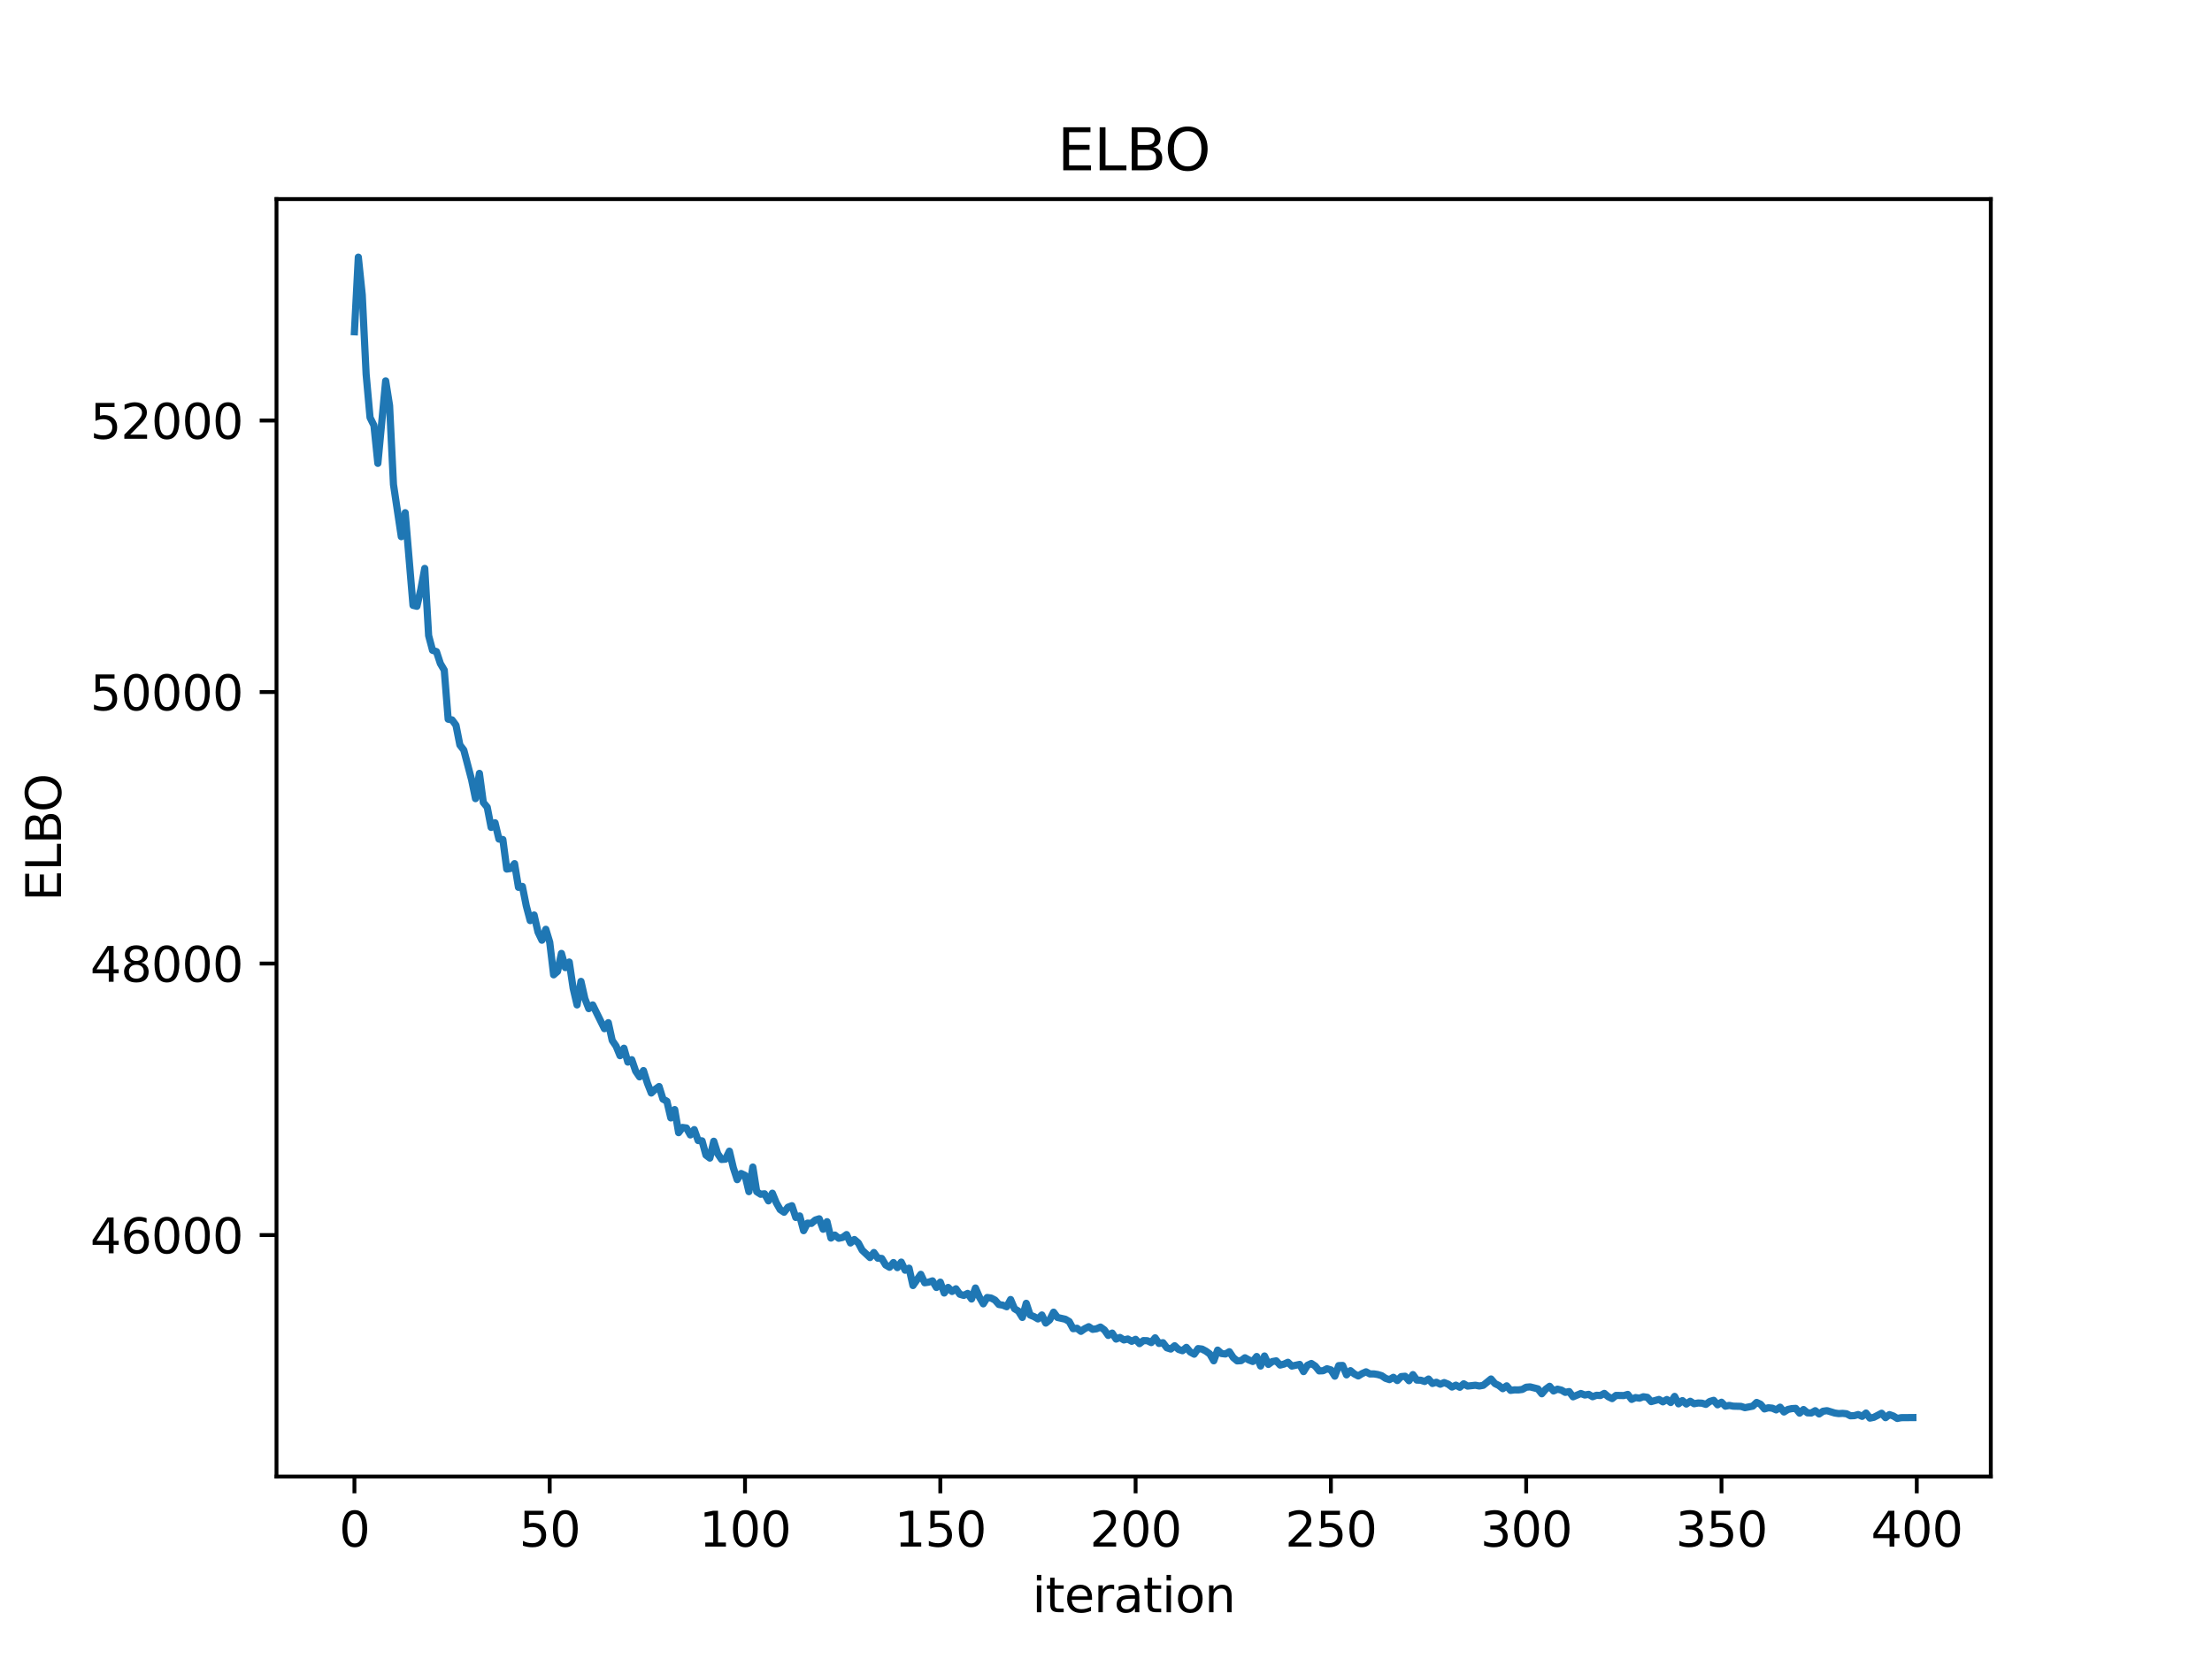 <?xml version="1.0" encoding="utf-8" standalone="no"?>
<!DOCTYPE svg PUBLIC "-//W3C//DTD SVG 1.1//EN"
  "http://www.w3.org/Graphics/SVG/1.1/DTD/svg11.dtd">
<svg xmlns:xlink="http://www.w3.org/1999/xlink" width="460.8pt" height="345.6pt" viewBox="0 0 460.8 345.6" xmlns="http://www.w3.org/2000/svg" version="1.1">
 <defs>
  <style type="text/css">*{stroke-linejoin: round; stroke-linecap: butt}</style>
 </defs>
 <g id="figure_1">
  <g id="patch_1">
   <path d="M 0 345.6 
L 460.8 345.6 
L 460.8 0 
L 0 0 
z
" style="fill: #ffffff"/>
  </g>
  <g id="axes_1">
   <g id="patch_2">
    <path d="M 57.6 307.584 
L 414.72 307.584 
L 414.72 41.472 
L 57.6 41.472 
z
" style="fill: #ffffff"/>
   </g>
   <g id="matplotlib.axis_1">
    <g id="xtick_1">
     <g id="line2d_1">
      <defs>
       <path id="m061705dbe9" d="M 0 0 
L 0 3.5 
" style="stroke: #000000; stroke-width: 0.8"/>
      </defs>
      <g>
       <use xlink:href="#m061705dbe9" x="73.833" y="307.584" style="stroke: #000000; stroke-width: 0.8"/>
      </g>
     </g>
     <g id="text_1">
      <!-- 0 -->
      <g transform="translate(70.651 322.182) scale(0.1 -0.1)">
       <defs>
        <path id="DejaVuSans-30" d="M 2034 4250 
Q 1547 4250 1301 3770 
Q 1056 3291 1056 2328 
Q 1056 1369 1301 889 
Q 1547 409 2034 409 
Q 2525 409 2770 889 
Q 3016 1369 3016 2328 
Q 3016 3291 2770 3770 
Q 2525 4250 2034 4250 
z
M 2034 4750 
Q 2819 4750 3233 4129 
Q 3647 3509 3647 2328 
Q 3647 1150 3233 529 
Q 2819 -91 2034 -91 
Q 1250 -91 836 529 
Q 422 1150 422 2328 
Q 422 3509 836 4129 
Q 1250 4750 2034 4750 
z
" transform="scale(0.016)"/>
       </defs>
       <use xlink:href="#DejaVuSans-30"/>
      </g>
     </g>
    </g>
    <g id="xtick_2">
     <g id="line2d_2">
      <g>
       <use xlink:href="#m061705dbe9" x="114.516" y="307.584" style="stroke: #000000; stroke-width: 0.8"/>
      </g>
     </g>
     <g id="text_2">
      <!-- 50 -->
      <g transform="translate(108.154 322.182) scale(0.1 -0.1)">
       <defs>
        <path id="DejaVuSans-35" d="M 691 4666 
L 3169 4666 
L 3169 4134 
L 1269 4134 
L 1269 2991 
Q 1406 3038 1543 3061 
Q 1681 3084 1819 3084 
Q 2600 3084 3056 2656 
Q 3513 2228 3513 1497 
Q 3513 744 3044 326 
Q 2575 -91 1722 -91 
Q 1428 -91 1123 -41 
Q 819 9 494 109 
L 494 744 
Q 775 591 1075 516 
Q 1375 441 1709 441 
Q 2250 441 2565 725 
Q 2881 1009 2881 1497 
Q 2881 1984 2565 2268 
Q 2250 2553 1709 2553 
Q 1456 2553 1204 2497 
Q 953 2441 691 2322 
L 691 4666 
z
" transform="scale(0.016)"/>
       </defs>
       <use xlink:href="#DejaVuSans-35"/>
       <use xlink:href="#DejaVuSans-30" transform="translate(63.623 0)"/>
      </g>
     </g>
    </g>
    <g id="xtick_3">
     <g id="line2d_3">
      <g>
       <use xlink:href="#m061705dbe9" x="155.2" y="307.584" style="stroke: #000000; stroke-width: 0.8"/>
      </g>
     </g>
     <g id="text_3">
      <!-- 100 -->
      <g transform="translate(145.656 322.182) scale(0.1 -0.1)">
       <defs>
        <path id="DejaVuSans-31" d="M 794 531 
L 1825 531 
L 1825 4091 
L 703 3866 
L 703 4441 
L 1819 4666 
L 2450 4666 
L 2450 531 
L 3481 531 
L 3481 0 
L 794 0 
L 794 531 
z
" transform="scale(0.016)"/>
       </defs>
       <use xlink:href="#DejaVuSans-31"/>
       <use xlink:href="#DejaVuSans-30" transform="translate(63.623 0)"/>
       <use xlink:href="#DejaVuSans-30" transform="translate(127.246 0)"/>
      </g>
     </g>
    </g>
    <g id="xtick_4">
     <g id="line2d_4">
      <g>
       <use xlink:href="#m061705dbe9" x="195.883" y="307.584" style="stroke: #000000; stroke-width: 0.8"/>
      </g>
     </g>
     <g id="text_4">
      <!-- 150 -->
      <g transform="translate(186.34 322.182) scale(0.1 -0.1)">
       <use xlink:href="#DejaVuSans-31"/>
       <use xlink:href="#DejaVuSans-35" transform="translate(63.623 0)"/>
       <use xlink:href="#DejaVuSans-30" transform="translate(127.246 0)"/>
      </g>
     </g>
    </g>
    <g id="xtick_5">
     <g id="line2d_5">
      <g>
       <use xlink:href="#m061705dbe9" x="236.567" y="307.584" style="stroke: #000000; stroke-width: 0.8"/>
      </g>
     </g>
     <g id="text_5">
      <!-- 200 -->
      <g transform="translate(227.023 322.182) scale(0.1 -0.1)">
       <defs>
        <path id="DejaVuSans-32" d="M 1228 531 
L 3431 531 
L 3431 0 
L 469 0 
L 469 531 
Q 828 903 1448 1529 
Q 2069 2156 2228 2338 
Q 2531 2678 2651 2914 
Q 2772 3150 2772 3378 
Q 2772 3750 2511 3984 
Q 2250 4219 1831 4219 
Q 1534 4219 1204 4116 
Q 875 4013 500 3803 
L 500 4441 
Q 881 4594 1212 4672 
Q 1544 4750 1819 4750 
Q 2544 4750 2975 4387 
Q 3406 4025 3406 3419 
Q 3406 3131 3298 2873 
Q 3191 2616 2906 2266 
Q 2828 2175 2409 1742 
Q 1991 1309 1228 531 
z
" transform="scale(0.016)"/>
       </defs>
       <use xlink:href="#DejaVuSans-32"/>
       <use xlink:href="#DejaVuSans-30" transform="translate(63.623 0)"/>
       <use xlink:href="#DejaVuSans-30" transform="translate(127.246 0)"/>
      </g>
     </g>
    </g>
    <g id="xtick_6">
     <g id="line2d_6">
      <g>
       <use xlink:href="#m061705dbe9" x="277.25" y="307.584" style="stroke: #000000; stroke-width: 0.8"/>
      </g>
     </g>
     <g id="text_6">
      <!-- 250 -->
      <g transform="translate(267.707 322.182) scale(0.1 -0.1)">
       <use xlink:href="#DejaVuSans-32"/>
       <use xlink:href="#DejaVuSans-35" transform="translate(63.623 0)"/>
       <use xlink:href="#DejaVuSans-30" transform="translate(127.246 0)"/>
      </g>
     </g>
    </g>
    <g id="xtick_7">
     <g id="line2d_7">
      <g>
       <use xlink:href="#m061705dbe9" x="317.934" y="307.584" style="stroke: #000000; stroke-width: 0.8"/>
      </g>
     </g>
     <g id="text_7">
      <!-- 300 -->
      <g transform="translate(308.39 322.182) scale(0.1 -0.1)">
       <defs>
        <path id="DejaVuSans-33" d="M 2597 2516 
Q 3050 2419 3304 2112 
Q 3559 1806 3559 1356 
Q 3559 666 3084 287 
Q 2609 -91 1734 -91 
Q 1441 -91 1130 -33 
Q 819 25 488 141 
L 488 750 
Q 750 597 1062 519 
Q 1375 441 1716 441 
Q 2309 441 2620 675 
Q 2931 909 2931 1356 
Q 2931 1769 2642 2001 
Q 2353 2234 1838 2234 
L 1294 2234 
L 1294 2753 
L 1863 2753 
Q 2328 2753 2575 2939 
Q 2822 3125 2822 3475 
Q 2822 3834 2567 4026 
Q 2313 4219 1838 4219 
Q 1578 4219 1281 4162 
Q 984 4106 628 3988 
L 628 4550 
Q 988 4650 1302 4700 
Q 1616 4750 1894 4750 
Q 2613 4750 3031 4423 
Q 3450 4097 3450 3541 
Q 3450 3153 3228 2886 
Q 3006 2619 2597 2516 
z
" transform="scale(0.016)"/>
       </defs>
       <use xlink:href="#DejaVuSans-33"/>
       <use xlink:href="#DejaVuSans-30" transform="translate(63.623 0)"/>
       <use xlink:href="#DejaVuSans-30" transform="translate(127.246 0)"/>
      </g>
     </g>
    </g>
    <g id="xtick_8">
     <g id="line2d_8">
      <g>
       <use xlink:href="#m061705dbe9" x="358.617" y="307.584" style="stroke: #000000; stroke-width: 0.8"/>
      </g>
     </g>
     <g id="text_8">
      <!-- 350 -->
      <g transform="translate(349.074 322.182) scale(0.1 -0.1)">
       <use xlink:href="#DejaVuSans-33"/>
       <use xlink:href="#DejaVuSans-35" transform="translate(63.623 0)"/>
       <use xlink:href="#DejaVuSans-30" transform="translate(127.246 0)"/>
      </g>
     </g>
    </g>
    <g id="xtick_9">
     <g id="line2d_9">
      <g>
       <use xlink:href="#m061705dbe9" x="399.301" y="307.584" style="stroke: #000000; stroke-width: 0.8"/>
      </g>
     </g>
     <g id="text_9">
      <!-- 400 -->
      <g transform="translate(389.757 322.182) scale(0.1 -0.1)">
       <defs>
        <path id="DejaVuSans-34" d="M 2419 4116 
L 825 1625 
L 2419 1625 
L 2419 4116 
z
M 2253 4666 
L 3047 4666 
L 3047 1625 
L 3713 1625 
L 3713 1100 
L 3047 1100 
L 3047 0 
L 2419 0 
L 2419 1100 
L 313 1100 
L 313 1709 
L 2253 4666 
z
" transform="scale(0.016)"/>
       </defs>
       <use xlink:href="#DejaVuSans-34"/>
       <use xlink:href="#DejaVuSans-30" transform="translate(63.623 0)"/>
       <use xlink:href="#DejaVuSans-30" transform="translate(127.246 0)"/>
      </g>
     </g>
    </g>
    <g id="text_10">
     <!-- iteration -->
     <g transform="translate(215.037 335.861) scale(0.1 -0.1)">
      <defs>
       <path id="DejaVuSans-69" d="M 603 3500 
L 1178 3500 
L 1178 0 
L 603 0 
L 603 3500 
z
M 603 4863 
L 1178 4863 
L 1178 4134 
L 603 4134 
L 603 4863 
z
" transform="scale(0.016)"/>
       <path id="DejaVuSans-74" d="M 1172 4494 
L 1172 3500 
L 2356 3500 
L 2356 3053 
L 1172 3053 
L 1172 1153 
Q 1172 725 1289 603 
Q 1406 481 1766 481 
L 2356 481 
L 2356 0 
L 1766 0 
Q 1100 0 847 248 
Q 594 497 594 1153 
L 594 3053 
L 172 3053 
L 172 3500 
L 594 3500 
L 594 4494 
L 1172 4494 
z
" transform="scale(0.016)"/>
       <path id="DejaVuSans-65" d="M 3597 1894 
L 3597 1613 
L 953 1613 
Q 991 1019 1311 708 
Q 1631 397 2203 397 
Q 2534 397 2845 478 
Q 3156 559 3463 722 
L 3463 178 
Q 3153 47 2828 -22 
Q 2503 -91 2169 -91 
Q 1331 -91 842 396 
Q 353 884 353 1716 
Q 353 2575 817 3079 
Q 1281 3584 2069 3584 
Q 2775 3584 3186 3129 
Q 3597 2675 3597 1894 
z
M 3022 2063 
Q 3016 2534 2758 2815 
Q 2500 3097 2075 3097 
Q 1594 3097 1305 2825 
Q 1016 2553 972 2059 
L 3022 2063 
z
" transform="scale(0.016)"/>
       <path id="DejaVuSans-72" d="M 2631 2963 
Q 2534 3019 2420 3045 
Q 2306 3072 2169 3072 
Q 1681 3072 1420 2755 
Q 1159 2438 1159 1844 
L 1159 0 
L 581 0 
L 581 3500 
L 1159 3500 
L 1159 2956 
Q 1341 3275 1631 3429 
Q 1922 3584 2338 3584 
Q 2397 3584 2469 3576 
Q 2541 3569 2628 3553 
L 2631 2963 
z
" transform="scale(0.016)"/>
       <path id="DejaVuSans-61" d="M 2194 1759 
Q 1497 1759 1228 1600 
Q 959 1441 959 1056 
Q 959 750 1161 570 
Q 1363 391 1709 391 
Q 2188 391 2477 730 
Q 2766 1069 2766 1631 
L 2766 1759 
L 2194 1759 
z
M 3341 1997 
L 3341 0 
L 2766 0 
L 2766 531 
Q 2569 213 2275 61 
Q 1981 -91 1556 -91 
Q 1019 -91 701 211 
Q 384 513 384 1019 
Q 384 1609 779 1909 
Q 1175 2209 1959 2209 
L 2766 2209 
L 2766 2266 
Q 2766 2663 2505 2880 
Q 2244 3097 1772 3097 
Q 1472 3097 1187 3025 
Q 903 2953 641 2809 
L 641 3341 
Q 956 3463 1253 3523 
Q 1550 3584 1831 3584 
Q 2591 3584 2966 3190 
Q 3341 2797 3341 1997 
z
" transform="scale(0.016)"/>
       <path id="DejaVuSans-6f" d="M 1959 3097 
Q 1497 3097 1228 2736 
Q 959 2375 959 1747 
Q 959 1119 1226 758 
Q 1494 397 1959 397 
Q 2419 397 2687 759 
Q 2956 1122 2956 1747 
Q 2956 2369 2687 2733 
Q 2419 3097 1959 3097 
z
M 1959 3584 
Q 2709 3584 3137 3096 
Q 3566 2609 3566 1747 
Q 3566 888 3137 398 
Q 2709 -91 1959 -91 
Q 1206 -91 779 398 
Q 353 888 353 1747 
Q 353 2609 779 3096 
Q 1206 3584 1959 3584 
z
" transform="scale(0.016)"/>
       <path id="DejaVuSans-6e" d="M 3513 2113 
L 3513 0 
L 2938 0 
L 2938 2094 
Q 2938 2591 2744 2837 
Q 2550 3084 2163 3084 
Q 1697 3084 1428 2787 
Q 1159 2491 1159 1978 
L 1159 0 
L 581 0 
L 581 3500 
L 1159 3500 
L 1159 2956 
Q 1366 3272 1645 3428 
Q 1925 3584 2291 3584 
Q 2894 3584 3203 3211 
Q 3513 2838 3513 2113 
z
" transform="scale(0.016)"/>
      </defs>
      <use xlink:href="#DejaVuSans-69"/>
      <use xlink:href="#DejaVuSans-74" transform="translate(27.783 0)"/>
      <use xlink:href="#DejaVuSans-65" transform="translate(66.992 0)"/>
      <use xlink:href="#DejaVuSans-72" transform="translate(128.516 0)"/>
      <use xlink:href="#DejaVuSans-61" transform="translate(169.629 0)"/>
      <use xlink:href="#DejaVuSans-74" transform="translate(230.908 0)"/>
      <use xlink:href="#DejaVuSans-69" transform="translate(270.117 0)"/>
      <use xlink:href="#DejaVuSans-6f" transform="translate(297.9 0)"/>
      <use xlink:href="#DejaVuSans-6e" transform="translate(359.082 0)"/>
     </g>
    </g>
   </g>
   <g id="matplotlib.axis_2">
    <g id="ytick_1">
     <g id="line2d_10">
      <defs>
       <path id="m182188944f" d="M 0 0 
L -3.5 0 
" style="stroke: #000000; stroke-width: 0.8"/>
      </defs>
      <g>
       <use xlink:href="#m182188944f" x="57.6" y="257.286" style="stroke: #000000; stroke-width: 0.8"/>
      </g>
     </g>
     <g id="text_11">
      <!-- 46000 -->
      <g transform="translate(18.788 261.085) scale(0.1 -0.1)">
       <defs>
        <path id="DejaVuSans-36" d="M 2113 2584 
Q 1688 2584 1439 2293 
Q 1191 2003 1191 1497 
Q 1191 994 1439 701 
Q 1688 409 2113 409 
Q 2538 409 2786 701 
Q 3034 994 3034 1497 
Q 3034 2003 2786 2293 
Q 2538 2584 2113 2584 
z
M 3366 4563 
L 3366 3988 
Q 3128 4100 2886 4159 
Q 2644 4219 2406 4219 
Q 1781 4219 1451 3797 
Q 1122 3375 1075 2522 
Q 1259 2794 1537 2939 
Q 1816 3084 2150 3084 
Q 2853 3084 3261 2657 
Q 3669 2231 3669 1497 
Q 3669 778 3244 343 
Q 2819 -91 2113 -91 
Q 1303 -91 875 529 
Q 447 1150 447 2328 
Q 447 3434 972 4092 
Q 1497 4750 2381 4750 
Q 2619 4750 2861 4703 
Q 3103 4656 3366 4563 
z
" transform="scale(0.016)"/>
       </defs>
       <use xlink:href="#DejaVuSans-34"/>
       <use xlink:href="#DejaVuSans-36" transform="translate(63.623 0)"/>
       <use xlink:href="#DejaVuSans-30" transform="translate(127.246 0)"/>
       <use xlink:href="#DejaVuSans-30" transform="translate(190.869 0)"/>
       <use xlink:href="#DejaVuSans-30" transform="translate(254.492 0)"/>
      </g>
     </g>
    </g>
    <g id="ytick_2">
     <g id="line2d_11">
      <g>
       <use xlink:href="#m182188944f" x="57.6" y="200.724" style="stroke: #000000; stroke-width: 0.8"/>
      </g>
     </g>
     <g id="text_12">
      <!-- 48000 -->
      <g transform="translate(18.788 204.524) scale(0.1 -0.1)">
       <defs>
        <path id="DejaVuSans-38" d="M 2034 2216 
Q 1584 2216 1326 1975 
Q 1069 1734 1069 1313 
Q 1069 891 1326 650 
Q 1584 409 2034 409 
Q 2484 409 2743 651 
Q 3003 894 3003 1313 
Q 3003 1734 2745 1975 
Q 2488 2216 2034 2216 
z
M 1403 2484 
Q 997 2584 770 2862 
Q 544 3141 544 3541 
Q 544 4100 942 4425 
Q 1341 4750 2034 4750 
Q 2731 4750 3128 4425 
Q 3525 4100 3525 3541 
Q 3525 3141 3298 2862 
Q 3072 2584 2669 2484 
Q 3125 2378 3379 2068 
Q 3634 1759 3634 1313 
Q 3634 634 3220 271 
Q 2806 -91 2034 -91 
Q 1263 -91 848 271 
Q 434 634 434 1313 
Q 434 1759 690 2068 
Q 947 2378 1403 2484 
z
M 1172 3481 
Q 1172 3119 1398 2916 
Q 1625 2713 2034 2713 
Q 2441 2713 2670 2916 
Q 2900 3119 2900 3481 
Q 2900 3844 2670 4047 
Q 2441 4250 2034 4250 
Q 1625 4250 1398 4047 
Q 1172 3844 1172 3481 
z
" transform="scale(0.016)"/>
       </defs>
       <use xlink:href="#DejaVuSans-34"/>
       <use xlink:href="#DejaVuSans-38" transform="translate(63.623 0)"/>
       <use xlink:href="#DejaVuSans-30" transform="translate(127.246 0)"/>
       <use xlink:href="#DejaVuSans-30" transform="translate(190.869 0)"/>
       <use xlink:href="#DejaVuSans-30" transform="translate(254.492 0)"/>
      </g>
     </g>
    </g>
    <g id="ytick_3">
     <g id="line2d_12">
      <g>
       <use xlink:href="#m182188944f" x="57.6" y="144.163" style="stroke: #000000; stroke-width: 0.8"/>
      </g>
     </g>
     <g id="text_13">
      <!-- 50000 -->
      <g transform="translate(18.788 147.962) scale(0.1 -0.1)">
       <use xlink:href="#DejaVuSans-35"/>
       <use xlink:href="#DejaVuSans-30" transform="translate(63.623 0)"/>
       <use xlink:href="#DejaVuSans-30" transform="translate(127.246 0)"/>
       <use xlink:href="#DejaVuSans-30" transform="translate(190.869 0)"/>
       <use xlink:href="#DejaVuSans-30" transform="translate(254.492 0)"/>
      </g>
     </g>
    </g>
    <g id="ytick_4">
     <g id="line2d_13">
      <g>
       <use xlink:href="#m182188944f" x="57.6" y="87.602" style="stroke: #000000; stroke-width: 0.8"/>
      </g>
     </g>
     <g id="text_14">
      <!-- 52000 -->
      <g transform="translate(18.788 91.401) scale(0.1 -0.1)">
       <use xlink:href="#DejaVuSans-35"/>
       <use xlink:href="#DejaVuSans-32" transform="translate(63.623 0)"/>
       <use xlink:href="#DejaVuSans-30" transform="translate(127.246 0)"/>
       <use xlink:href="#DejaVuSans-30" transform="translate(190.869 0)"/>
       <use xlink:href="#DejaVuSans-30" transform="translate(254.492 0)"/>
      </g>
     </g>
    </g>
    <g id="text_15">
     <!-- ELBO -->
     <g transform="translate(12.708 187.752) rotate(-90) scale(0.1 -0.1)">
      <defs>
       <path id="DejaVuSans-45" d="M 628 4666 
L 3578 4666 
L 3578 4134 
L 1259 4134 
L 1259 2753 
L 3481 2753 
L 3481 2222 
L 1259 2222 
L 1259 531 
L 3634 531 
L 3634 0 
L 628 0 
L 628 4666 
z
" transform="scale(0.016)"/>
       <path id="DejaVuSans-4c" d="M 628 4666 
L 1259 4666 
L 1259 531 
L 3531 531 
L 3531 0 
L 628 0 
L 628 4666 
z
" transform="scale(0.016)"/>
       <path id="DejaVuSans-42" d="M 1259 2228 
L 1259 519 
L 2272 519 
Q 2781 519 3026 730 
Q 3272 941 3272 1375 
Q 3272 1813 3026 2020 
Q 2781 2228 2272 2228 
L 1259 2228 
z
M 1259 4147 
L 1259 2741 
L 2194 2741 
Q 2656 2741 2882 2914 
Q 3109 3088 3109 3444 
Q 3109 3797 2882 3972 
Q 2656 4147 2194 4147 
L 1259 4147 
z
M 628 4666 
L 2241 4666 
Q 2963 4666 3353 4366 
Q 3744 4066 3744 3513 
Q 3744 3084 3544 2831 
Q 3344 2578 2956 2516 
Q 3422 2416 3680 2098 
Q 3938 1781 3938 1306 
Q 3938 681 3513 340 
Q 3088 0 2303 0 
L 628 0 
L 628 4666 
z
" transform="scale(0.016)"/>
       <path id="DejaVuSans-4f" d="M 2522 4238 
Q 1834 4238 1429 3725 
Q 1025 3213 1025 2328 
Q 1025 1447 1429 934 
Q 1834 422 2522 422 
Q 3209 422 3611 934 
Q 4013 1447 4013 2328 
Q 4013 3213 3611 3725 
Q 3209 4238 2522 4238 
z
M 2522 4750 
Q 3503 4750 4090 4092 
Q 4678 3434 4678 2328 
Q 4678 1225 4090 567 
Q 3503 -91 2522 -91 
Q 1538 -91 948 565 
Q 359 1222 359 2328 
Q 359 3434 948 4092 
Q 1538 4750 2522 4750 
z
" transform="scale(0.016)"/>
      </defs>
      <use xlink:href="#DejaVuSans-45"/>
      <use xlink:href="#DejaVuSans-4c" transform="translate(63.184 0)"/>
      <use xlink:href="#DejaVuSans-42" transform="translate(118.896 0)"/>
      <use xlink:href="#DejaVuSans-4f" transform="translate(185.75 0)"/>
     </g>
    </g>
   </g>
   <g id="line2d_14">
    <path d="M 73.833 69.111 
L 74.646 53.568 
L 75.46 61.41 
L 76.274 77.988 
L 77.087 86.982 
L 77.901 88.625 
L 78.715 96.528 
L 80.342 79.34 
L 81.156 84.498 
L 81.969 100.942 
L 83.597 111.795 
L 84.41 106.808 
L 86.038 126.103 
L 86.851 126.301 
L 87.665 122.805 
L 88.479 118.412 
L 89.292 132.406 
L 90.106 135.473 
L 90.92 135.738 
L 91.733 138.216 
L 92.547 139.603 
L 93.361 149.818 
L 94.174 149.967 
L 94.988 151.072 
L 95.802 155.191 
L 96.616 156.25 
L 98.243 162.444 
L 99.057 166.37 
L 99.87 161.105 
L 100.684 167.168 
L 101.498 168.154 
L 102.311 172.362 
L 103.125 171.402 
L 103.939 174.795 
L 104.752 174.887 
L 105.566 181.039 
L 106.38 180.916 
L 107.193 179.912 
L 108.007 184.854 
L 108.821 184.658 
L 109.634 188.714 
L 110.448 191.778 
L 111.262 190.612 
L 112.075 194.166 
L 112.889 195.864 
L 113.703 193.589 
L 114.516 196.266 
L 115.33 203.074 
L 116.144 202.365 
L 116.957 198.615 
L 117.771 201.57 
L 118.585 200.407 
L 119.398 205.87 
L 120.212 209.339 
L 121.026 204.442 
L 121.839 208.032 
L 122.653 210.115 
L 123.467 209.343 
L 125.908 214.289 
L 126.721 213.044 
L 127.535 216.743 
L 128.349 217.933 
L 129.162 219.916 
L 129.976 218.367 
L 130.79 221.251 
L 131.603 220.754 
L 132.417 223.127 
L 133.231 224.329 
L 134.044 223.023 
L 134.858 225.625 
L 135.672 227.694 
L 136.485 226.934 
L 137.299 226.341 
L 138.113 228.974 
L 138.926 229.416 
L 139.74 232.881 
L 140.554 231.149 
L 141.367 235.958 
L 142.181 234.871 
L 142.995 234.981 
L 143.808 236.427 
L 144.622 235.32 
L 145.436 237.599 
L 146.249 237.664 
L 147.063 240.629 
L 147.877 241.25 
L 148.69 237.744 
L 149.504 240.321 
L 150.318 241.534 
L 151.131 241.475 
L 151.945 239.811 
L 152.759 243.248 
L 153.572 245.745 
L 154.386 244.463 
L 155.2 244.848 
L 156.013 248.241 
L 156.827 243.116 
L 157.641 248.254 
L 158.454 248.785 
L 159.268 248.688 
L 160.082 250.162 
L 160.895 248.565 
L 161.709 250.542 
L 162.523 251.983 
L 163.336 252.53 
L 164.15 251.485 
L 164.964 251.171 
L 165.777 253.619 
L 166.591 253.303 
L 167.405 256.37 
L 168.219 254.802 
L 169.032 254.86 
L 169.846 254.157 
L 170.66 253.897 
L 171.473 256.072 
L 172.287 254.5 
L 173.101 257.911 
L 173.914 257.287 
L 174.728 257.956 
L 175.542 257.78 
L 176.355 257.184 
L 177.169 258.932 
L 177.983 258.217 
L 178.796 258.918 
L 179.61 260.445 
L 181.237 261.968 
L 182.051 260.923 
L 182.865 262.105 
L 183.678 262.154 
L 184.492 263.511 
L 185.306 263.995 
L 186.119 263.013 
L 186.933 264.069 
L 187.747 262.917 
L 188.56 264.61 
L 189.374 264.187 
L 190.188 267.802 
L 191.815 265.468 
L 192.629 267.223 
L 193.442 267.094 
L 194.256 266.83 
L 195.07 268.203 
L 195.883 267.096 
L 196.697 269.361 
L 197.511 268.196 
L 198.324 269.036 
L 199.138 268.48 
L 199.952 269.612 
L 200.765 269.856 
L 201.579 269.441 
L 202.393 270.606 
L 203.206 268.313 
L 204.02 270.186 
L 204.834 271.612 
L 205.647 270.29 
L 206.461 270.407 
L 207.275 270.827 
L 208.088 271.753 
L 208.902 271.887 
L 209.716 272.216 
L 210.529 270.715 
L 211.343 272.632 
L 212.157 273.13 
L 212.97 274.444 
L 213.784 271.502 
L 214.598 273.944 
L 215.411 274.281 
L 216.225 274.755 
L 217.039 273.935 
L 217.852 275.62 
L 218.666 274.967 
L 219.48 273.35 
L 220.293 274.454 
L 221.921 274.82 
L 222.734 275.298 
L 223.548 276.787 
L 224.362 276.698 
L 225.175 277.345 
L 225.989 276.774 
L 226.803 276.372 
L 227.616 276.924 
L 228.43 276.811 
L 229.244 276.449 
L 230.057 277.037 
L 230.871 278.192 
L 231.685 277.706 
L 232.498 278.954 
L 233.312 278.617 
L 234.126 279.136 
L 234.939 278.939 
L 235.753 279.416 
L 236.567 279.006 
L 237.381 279.902 
L 238.194 279.27 
L 239.008 279.291 
L 239.822 279.685 
L 240.635 278.694 
L 241.449 279.868 
L 242.263 279.703 
L 243.076 280.774 
L 243.89 281.033 
L 244.704 280.347 
L 245.517 281.109 
L 246.331 281.378 
L 247.145 280.684 
L 247.958 281.653 
L 248.772 282.101 
L 249.586 280.938 
L 250.399 281.034 
L 251.213 281.465 
L 252.027 282.055 
L 252.84 283.48 
L 253.654 281.252 
L 254.468 281.968 
L 255.281 282.061 
L 256.095 281.589 
L 256.909 282.809 
L 257.722 283.494 
L 258.536 283.448 
L 259.35 282.848 
L 260.163 283.302 
L 260.977 283.622 
L 261.791 282.583 
L 262.604 284.57 
L 263.418 282.478 
L 264.232 284.234 
L 265.045 283.636 
L 265.859 283.49 
L 266.673 284.368 
L 267.486 284.162 
L 268.3 283.789 
L 269.114 284.577 
L 270.741 284.229 
L 271.555 285.729 
L 272.368 284.414 
L 273.182 284.039 
L 273.996 284.584 
L 274.809 285.585 
L 275.623 285.551 
L 276.437 285.137 
L 277.25 285.376 
L 278.064 286.678 
L 278.878 284.484 
L 279.691 284.449 
L 280.505 286.409 
L 281.319 285.535 
L 282.132 286.212 
L 282.946 286.637 
L 283.76 286.139 
L 284.573 285.774 
L 285.387 286.219 
L 286.201 286.209 
L 287.014 286.337 
L 287.828 286.58 
L 288.642 287.137 
L 289.455 287.402 
L 290.269 286.918 
L 291.083 287.593 
L 291.896 286.771 
L 292.71 286.699 
L 293.524 287.627 
L 294.337 286.356 
L 295.151 287.499 
L 295.965 287.523 
L 296.778 287.783 
L 297.592 287.278 
L 298.406 288.201 
L 299.219 287.948 
L 300.033 288.359 
L 300.847 288.015 
L 301.66 288.338 
L 302.474 288.947 
L 303.288 288.555 
L 304.101 288.993 
L 304.915 288.271 
L 305.729 288.749 
L 307.356 288.57 
L 308.17 288.732 
L 308.984 288.586 
L 310.611 287.269 
L 311.425 288.223 
L 312.238 288.625 
L 313.052 289.288 
L 313.866 288.695 
L 314.679 289.64 
L 315.493 289.532 
L 316.307 289.548 
L 317.12 289.446 
L 317.934 288.981 
L 318.748 288.913 
L 320.375 289.327 
L 321.189 290.349 
L 322.002 289.395 
L 322.816 288.794 
L 323.63 289.762 
L 324.443 289.39 
L 325.257 289.581 
L 326.071 290.053 
L 326.884 289.891 
L 327.698 290.979 
L 329.325 290.291 
L 330.139 290.606 
L 330.953 290.469 
L 331.766 290.961 
L 332.58 290.659 
L 333.394 290.708 
L 334.207 290.271 
L 335.021 290.958 
L 335.835 291.354 
L 336.648 290.69 
L 338.276 290.722 
L 339.089 290.48 
L 339.903 291.52 
L 340.717 291.138 
L 341.53 291.268 
L 342.344 290.968 
L 343.158 291.088 
L 343.971 291.981 
L 345.599 291.529 
L 346.412 292.031 
L 347.226 291.547 
L 348.04 292.17 
L 348.853 290.896 
L 349.667 292.444 
L 350.481 291.771 
L 351.294 292.484 
L 352.108 291.909 
L 352.922 292.422 
L 353.735 292.269 
L 354.549 292.306 
L 355.363 292.556 
L 356.176 291.949 
L 356.99 291.714 
L 357.804 292.646 
L 358.617 292.11 
L 359.431 292.933 
L 360.245 292.77 
L 361.058 292.933 
L 362.686 292.973 
L 363.499 293.245 
L 365.127 292.928 
L 365.94 292.153 
L 366.754 292.53 
L 367.568 293.506 
L 368.381 293.266 
L 369.195 293.346 
L 370.009 293.705 
L 370.822 293.142 
L 371.636 294.143 
L 372.45 293.614 
L 373.263 293.442 
L 374.077 293.391 
L 374.891 294.382 
L 375.704 293.633 
L 376.518 294.315 
L 377.332 294.347 
L 378.146 293.873 
L 378.959 294.554 
L 379.773 293.986 
L 380.587 293.864 
L 382.214 294.358 
L 383.028 294.479 
L 383.841 294.43 
L 384.655 294.509 
L 385.469 294.938 
L 386.282 294.906 
L 387.096 294.673 
L 387.91 295.057 
L 388.723 294.366 
L 389.537 295.421 
L 390.351 295.254 
L 391.978 294.405 
L 392.792 295.327 
L 393.605 294.691 
L 394.419 294.981 
L 395.233 295.488 
L 396.046 295.325 
L 398.487 295.304 
L 398.487 295.304 
" clip-path="url(#pc7204f9a6f)" style="fill: none; stroke: #1f77b4; stroke-width: 1.5; stroke-linecap: square"/>
   </g>
   <g id="patch_3">
    <path d="M 57.6 307.584 
L 57.6 41.472 
" style="fill: none; stroke: #000000; stroke-width: 0.8; stroke-linejoin: miter; stroke-linecap: square"/>
   </g>
   <g id="patch_4">
    <path d="M 414.72 307.584 
L 414.72 41.472 
" style="fill: none; stroke: #000000; stroke-width: 0.8; stroke-linejoin: miter; stroke-linecap: square"/>
   </g>
   <g id="patch_5">
    <path d="M 57.6 307.584 
L 414.72 307.584 
" style="fill: none; stroke: #000000; stroke-width: 0.8; stroke-linejoin: miter; stroke-linecap: square"/>
   </g>
   <g id="patch_6">
    <path d="M 57.6 41.472 
L 414.72 41.472 
" style="fill: none; stroke: #000000; stroke-width: 0.8; stroke-linejoin: miter; stroke-linecap: square"/>
   </g>
   <g id="text_16">
    <!-- ELBO -->
    <g transform="translate(220.291 35.472) scale(0.12 -0.12)">
     <use xlink:href="#DejaVuSans-45"/>
     <use xlink:href="#DejaVuSans-4c" transform="translate(63.184 0)"/>
     <use xlink:href="#DejaVuSans-42" transform="translate(118.896 0)"/>
     <use xlink:href="#DejaVuSans-4f" transform="translate(185.75 0)"/>
    </g>
   </g>
  </g>
 </g>
 <defs>
  <clipPath id="pc7204f9a6f">
   <rect x="57.6" y="41.472" width="357.12" height="266.112"/>
  </clipPath>
 </defs>
</svg>
